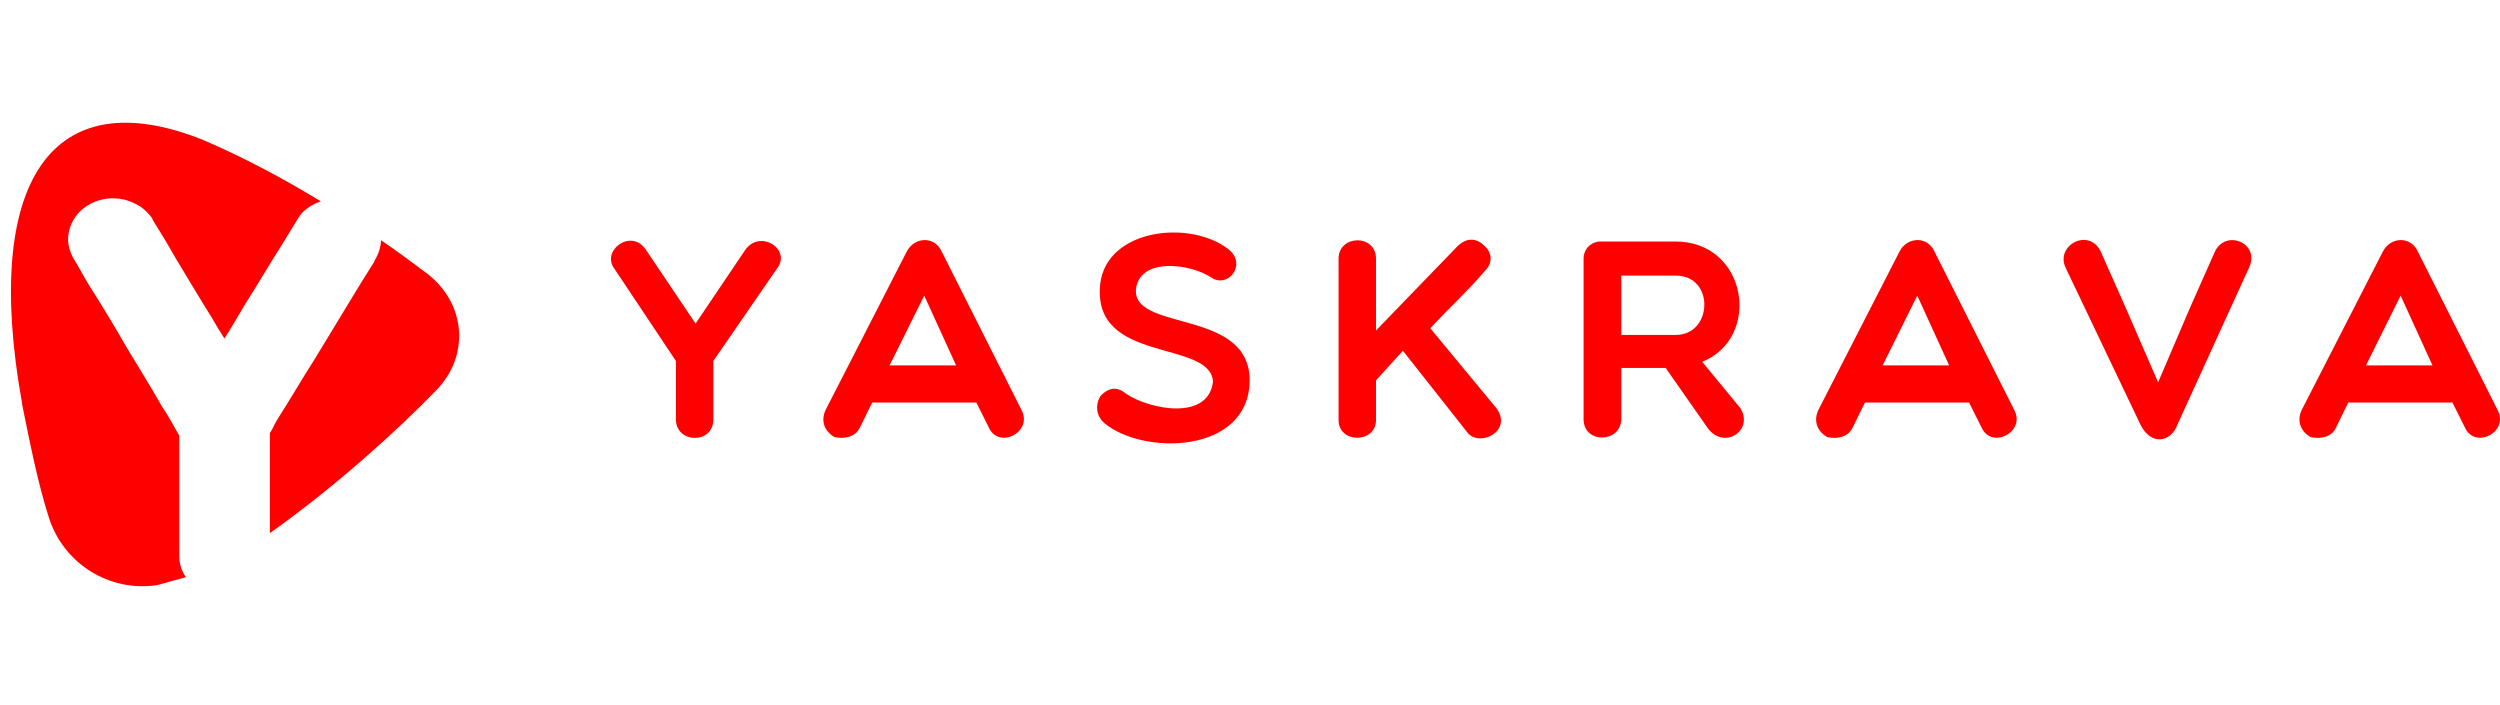 <svg width="227" height="64" viewBox="0 0 227 64" fill="none" xmlns="http://www.w3.org/2000/svg">
<path d="M25.561 22.284C25.008 23.139 24.479 24.02 23.925 24.926C23.372 25.832 22.843 26.713 22.29 27.568C21.963 28.122 21.635 28.676 21.334 29.179C21.032 29.707 20.704 30.211 20.377 30.739C20.201 30.437 20 30.135 19.798 29.808C19.597 29.481 19.421 29.179 19.22 28.827C18.641 27.895 18.062 26.964 17.508 26.033C16.955 25.102 16.376 24.146 15.797 23.19C15.193 22.108 14.539 21.025 13.884 19.994C13.859 19.968 13.834 19.918 13.834 19.843C13.532 19.415 13.18 19.062 12.752 18.761C12.324 18.484 11.846 18.282 11.318 18.131C10.789 18.006 10.261 17.98 9.732 18.031C9.204 18.106 8.7 18.257 8.247 18.484C7.266 19.012 6.637 19.767 6.335 20.723C6.033 21.73 6.184 22.686 6.763 23.617C7.014 24.02 7.241 24.423 7.467 24.825C7.694 25.228 7.92 25.631 8.172 26.033C8.726 26.889 9.254 27.77 9.808 28.676C10.361 29.582 10.89 30.462 11.393 31.368C11.972 32.325 12.551 33.281 13.104 34.187C13.658 35.093 14.212 36.049 14.765 37.005C15.067 37.433 15.319 37.861 15.545 38.264C15.772 38.691 16.024 39.094 16.275 39.547V50.469C16.275 51.173 16.477 51.828 16.879 52.407L14.237 53.136C9.908 53.766 5.781 51.173 4.447 47.021C3.441 43.901 2.711 40.176 2.006 36.703V36.678C2.006 36.653 2.006 36.653 2.006 36.628C-1.643 16.395 4.749 7.235 18.414 12.696C22.239 14.331 25.863 16.294 29.135 18.282C28.757 18.408 28.38 18.584 28.053 18.811C27.625 19.088 27.273 19.44 27.021 19.893L25.561 22.284Z" fill="#FF0000"/>
<path d="M39.629 35.419C36.106 39.068 30.343 44.278 24.505 48.405V39.32C24.656 39.093 24.782 38.867 24.882 38.64C24.983 38.439 25.109 38.188 25.26 37.961C25.814 37.105 26.342 36.225 26.896 35.319C27.449 34.413 27.978 33.532 28.531 32.676C29.11 31.72 29.689 30.764 30.243 29.858C30.796 28.952 31.375 27.995 31.954 27.039C32.583 26.007 33.237 24.925 33.967 23.793C33.967 23.768 33.967 23.742 33.992 23.717C34.017 23.692 34.017 23.667 34.017 23.642C34.395 23.038 34.571 22.434 34.596 21.805C36.157 22.887 37.566 23.919 38.824 24.875C42.297 27.568 42.674 32.274 39.629 35.419Z" fill="#FF0000"/>
<path d="M55.785 24.397C54.552 22.761 57.321 20.672 58.654 22.686L63.159 29.38L67.689 22.66C69.048 20.798 71.891 22.66 70.558 24.372L64.769 32.777V38.087C64.769 40.352 61.372 40.301 61.372 38.062V32.777L55.785 24.397Z" fill="#FF0000"/>
<path d="M75.792 39.697C74.961 39.244 74.458 38.313 74.961 37.231L82.335 22.837C83.039 21.478 84.876 21.427 85.505 22.837L92.753 37.231C93.81 39.244 90.69 40.83 89.784 38.816L88.651 36.552H79.189L78.082 38.816C77.654 39.697 76.698 39.873 75.792 39.697ZM86.814 33.179L83.92 26.838L80.774 33.179H86.814Z" fill="#FF0000"/>
<path d="M99.9 25.781C100.479 20.798 108.003 19.892 111.552 22.635C113.288 24.044 111.451 26.284 109.916 25.152C108.028 23.944 103.7 23.39 103.171 26.058C102.467 30.26 113.64 27.845 113.464 34.689C113.288 41.207 103.826 41.358 100.303 38.439C99.447 37.734 99.472 36.627 99.95 35.922C100.63 35.243 101.36 35.017 102.24 35.746C104.354 37.181 109.765 38.263 110.142 34.614C109.79 30.789 99.12 33.079 99.9 25.781Z" fill="#FF0000"/>
<path d="M127.381 31.846L124.94 34.538V38.137C124.94 40.276 121.542 40.301 121.542 38.137C121.542 33.205 121.542 28.423 121.542 23.491C121.542 21.302 124.94 21.226 124.94 23.491V30.009L132.364 22.333C133.27 21.478 134.15 21.679 134.805 22.333C135.534 23.038 135.534 23.919 134.805 24.623C133.295 26.41 131.508 28.021 129.872 29.807L135.887 37.08C137.422 39.219 134.15 40.754 133.119 39.118L127.381 31.846Z" fill="#FF0000"/>
<path d="M147.212 38.011C147.212 40.251 143.789 40.326 143.789 38.062V23.491C143.789 22.585 144.494 21.93 145.324 21.93H152.144C158.662 21.93 159.996 30.663 154.56 32.852L157.982 37.005C159.316 38.993 156.649 40.88 155.113 38.942L151.238 33.406H147.212V38.011ZM147.212 30.411H152.169C155.516 30.411 155.717 25.026 152.169 25.026H147.212V30.411Z" fill="#FF0000"/>
<path d="M165.934 39.697C165.104 39.244 164.601 38.313 165.104 37.231L172.477 22.837C173.182 21.478 175.019 21.427 175.648 22.837L182.896 37.231C183.953 39.244 180.832 40.83 179.926 38.816L178.794 36.552H169.332L168.224 38.816C167.797 39.697 166.865 39.873 165.934 39.697ZM176.982 33.179L174.088 26.838L170.942 33.179H176.982Z" fill="#FF0000"/>
<path d="M194.346 38.54L187.576 24.346C186.57 22.308 189.615 20.647 190.722 22.786L193.012 27.945L195.957 34.715L198.851 27.945L201.141 22.786C202.172 20.823 205.142 22.056 204.261 24.195L197.718 38.54C197.139 40.15 195.327 40.528 194.346 38.54Z" fill="#FF0000"/>
<path d="M209.823 39.697C208.992 39.244 208.489 38.313 208.992 37.231L216.366 22.837C217.071 21.478 218.908 21.427 219.537 22.837L226.784 37.231C227.841 39.244 224.721 40.83 223.815 38.816L222.682 36.552H213.22L212.113 38.816C211.71 39.697 210.754 39.873 209.823 39.697ZM220.871 33.179L217.977 26.838L214.831 33.179H220.871Z" fill="#FF0000"/>
</svg>

